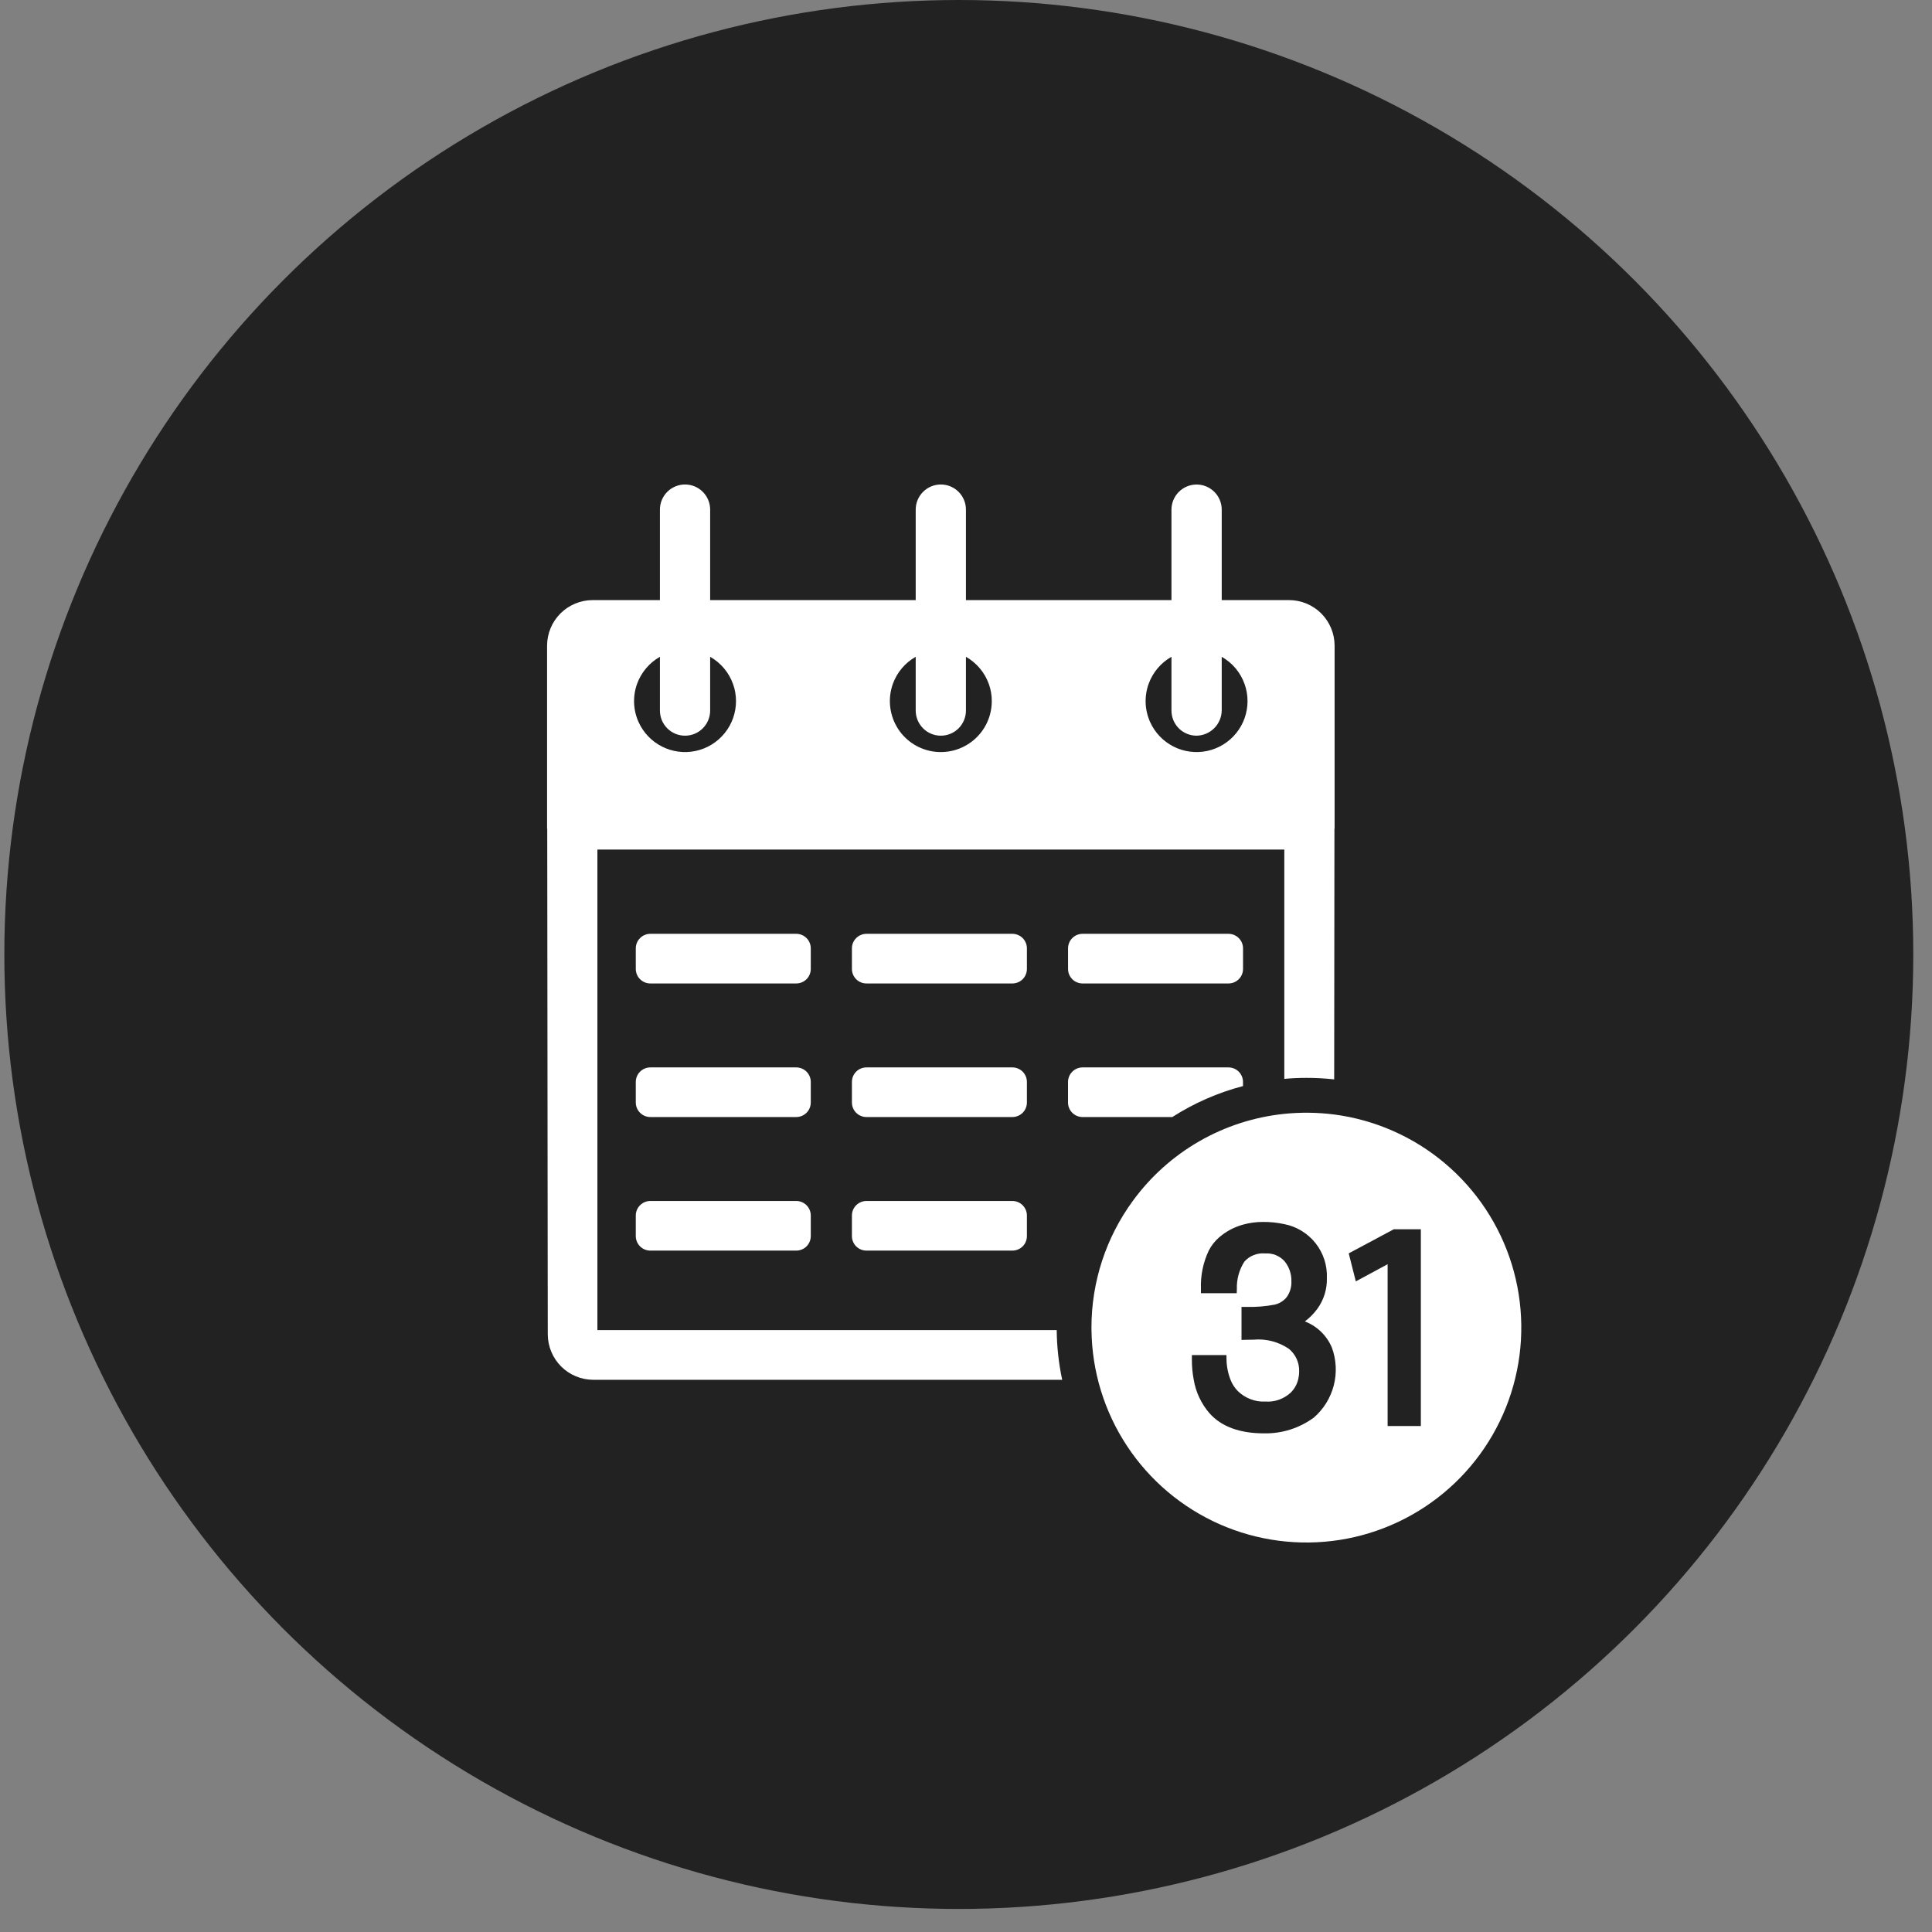 <svg width="61" height="61" viewBox="0 0 61 61" fill="none" xmlns="http://www.w3.org/2000/svg">
<rect x="0" y="0" width="61" height="61" fill="#808080" stroke="none"/>
<circle cx="30.273" cy="30.136" r="30.136" fill="#222222"/>
<path d="M20.533 29.484H25.14C25.201 29.484 25.26 29.496 25.316 29.519C25.372 29.542 25.422 29.576 25.465 29.619C25.508 29.661 25.541 29.712 25.564 29.767C25.587 29.823 25.599 29.883 25.599 29.943V30.592C25.599 30.653 25.587 30.712 25.564 30.768C25.541 30.824 25.508 30.874 25.465 30.917C25.422 30.959 25.372 30.993 25.316 31.016C25.26 31.039 25.201 31.051 25.14 31.051H20.533C20.473 31.051 20.413 31.039 20.357 31.016C20.302 30.993 20.251 30.959 20.209 30.917C20.166 30.874 20.132 30.824 20.109 30.768C20.086 30.712 20.074 30.653 20.074 30.593V29.943C20.074 29.821 20.122 29.705 20.209 29.619C20.295 29.533 20.411 29.484 20.533 29.484ZM27.357 29.484H31.964C32.025 29.484 32.084 29.496 32.14 29.519C32.196 29.542 32.246 29.576 32.289 29.619C32.331 29.661 32.365 29.712 32.388 29.767C32.411 29.823 32.423 29.883 32.423 29.943V30.592C32.423 30.714 32.375 30.831 32.289 30.917C32.203 31.003 32.086 31.051 31.964 31.051H27.357C27.235 31.051 27.118 31.003 27.032 30.917C26.946 30.831 26.898 30.714 26.898 30.592V29.943C26.898 29.821 26.946 29.705 27.032 29.619C27.118 29.533 27.235 29.484 27.357 29.484ZM34.181 29.484H38.788C38.91 29.484 39.026 29.533 39.112 29.619C39.199 29.705 39.247 29.822 39.247 29.943V30.593C39.247 30.714 39.199 30.831 39.112 30.917C39.026 31.003 38.91 31.051 38.788 31.051H34.18C34.059 31.051 33.942 31.003 33.856 30.917C33.77 30.831 33.722 30.714 33.722 30.593V29.943C33.722 29.883 33.734 29.823 33.757 29.767C33.78 29.712 33.813 29.661 33.856 29.619C33.899 29.576 33.949 29.542 34.005 29.519C34.061 29.496 34.12 29.484 34.181 29.484ZM20.533 33.702H25.14C25.201 33.702 25.26 33.714 25.316 33.737C25.372 33.76 25.422 33.794 25.465 33.836C25.508 33.879 25.541 33.929 25.564 33.985C25.587 34.041 25.599 34.1 25.599 34.16V34.81C25.599 34.931 25.551 35.048 25.465 35.134C25.379 35.22 25.262 35.269 25.14 35.269H20.533C20.411 35.269 20.295 35.22 20.209 35.134C20.122 35.048 20.074 34.931 20.074 34.81V34.16C20.074 34.1 20.086 34.041 20.109 33.985C20.132 33.929 20.166 33.879 20.209 33.836C20.251 33.794 20.302 33.76 20.357 33.737C20.413 33.714 20.473 33.702 20.533 33.702ZM27.357 33.702H31.964C32.025 33.702 32.084 33.714 32.14 33.737C32.196 33.76 32.246 33.794 32.289 33.836C32.331 33.879 32.365 33.929 32.388 33.985C32.411 34.041 32.423 34.1 32.423 34.16V34.81C32.423 34.931 32.375 35.048 32.289 35.134C32.203 35.22 32.086 35.269 31.964 35.269H27.357C27.235 35.269 27.118 35.22 27.032 35.134C26.946 35.048 26.898 34.931 26.898 34.81V34.16C26.898 34.039 26.946 33.922 27.032 33.836C27.118 33.75 27.235 33.702 27.357 33.702ZM39.246 34.291V34.161C39.246 34.101 39.234 34.041 39.211 33.986C39.188 33.93 39.155 33.879 39.112 33.837C39.069 33.794 39.019 33.76 38.963 33.737C38.907 33.714 38.848 33.702 38.788 33.702H34.18C34.12 33.702 34.06 33.714 34.005 33.737C33.949 33.76 33.898 33.794 33.856 33.837C33.813 33.879 33.779 33.93 33.756 33.986C33.733 34.041 33.721 34.101 33.721 34.161V34.81C33.721 34.87 33.733 34.93 33.756 34.986C33.779 35.041 33.813 35.092 33.856 35.135C33.898 35.177 33.949 35.211 34.005 35.234C34.06 35.257 34.12 35.269 34.18 35.269H37.013C37.702 34.828 38.455 34.498 39.246 34.291ZM20.533 37.919H25.14C25.201 37.919 25.26 37.931 25.316 37.954C25.372 37.977 25.422 38.011 25.465 38.054C25.508 38.096 25.541 38.147 25.564 38.202C25.587 38.258 25.599 38.318 25.599 38.378V39.027C25.599 39.149 25.551 39.266 25.465 39.352C25.379 39.438 25.262 39.486 25.14 39.486H20.533C20.411 39.486 20.295 39.438 20.209 39.352C20.123 39.266 20.074 39.149 20.074 39.027V38.378C20.074 38.256 20.122 38.14 20.209 38.054C20.295 37.968 20.411 37.919 20.533 37.919ZM27.357 37.919H31.964C32.025 37.919 32.084 37.931 32.14 37.954C32.196 37.977 32.246 38.011 32.289 38.054C32.331 38.096 32.365 38.147 32.388 38.202C32.411 38.258 32.423 38.318 32.423 38.378V39.027C32.423 39.149 32.375 39.266 32.289 39.352C32.203 39.438 32.086 39.486 31.964 39.486H27.357C27.235 39.486 27.118 39.438 27.032 39.352C26.946 39.266 26.898 39.149 26.898 39.027V38.378C26.898 38.256 26.946 38.14 27.032 38.054C27.118 37.968 27.235 37.919 27.357 37.919Z" fill="white"/>
<path d="M42.123 35.188C41.6 35.122 41.072 35.115 40.549 35.168C39.603 35.266 38.688 35.561 37.864 36.035C37.04 36.509 36.325 37.151 35.765 37.919C34.917 39.08 34.46 40.48 34.461 41.918C34.461 41.944 34.461 41.972 34.462 41.999C34.478 43.3 34.867 44.569 35.584 45.655C36.301 46.741 37.315 47.598 38.505 48.124C39.695 48.65 41.012 48.822 42.297 48.621C43.583 48.42 44.783 47.853 45.756 46.988C46.728 46.124 47.432 44.998 47.782 43.745C48.133 42.492 48.115 41.164 47.732 39.92C47.349 38.677 46.617 37.57 45.622 36.731C44.628 35.892 43.413 35.356 42.123 35.188ZM41.483 44.758C41.028 45.092 40.476 45.267 39.911 45.256C39.145 45.256 38.566 45.044 38.192 44.626C37.931 44.326 37.757 43.959 37.691 43.567C37.65 43.354 37.631 43.137 37.632 42.92V42.784H38.723L38.725 42.916C38.728 43.139 38.772 43.359 38.853 43.567C38.904 43.697 38.98 43.815 39.077 43.916C39.193 44.03 39.331 44.119 39.483 44.177C39.635 44.236 39.797 44.261 39.959 44.252C40.102 44.262 40.244 44.242 40.378 44.195C40.513 44.148 40.636 44.075 40.742 43.98C40.869 43.859 40.956 43.703 40.993 43.532C41.011 43.454 41.02 43.375 41.019 43.296C41.023 43.16 40.995 43.025 40.938 42.902C40.882 42.779 40.797 42.67 40.692 42.585C40.367 42.365 39.976 42.263 39.584 42.298C39.515 42.298 39.433 42.299 39.34 42.302L39.199 42.306V41.263H39.335C39.642 41.273 39.948 41.249 40.25 41.191C40.361 41.165 40.463 41.112 40.549 41.036C40.581 41.008 40.61 40.977 40.635 40.942C40.733 40.798 40.782 40.626 40.774 40.453C40.78 40.225 40.704 40.002 40.56 39.825C40.556 39.821 40.553 39.816 40.549 39.812C40.472 39.73 40.379 39.666 40.274 39.625C40.17 39.584 40.058 39.568 39.946 39.576C39.824 39.564 39.7 39.581 39.585 39.627C39.47 39.672 39.368 39.744 39.287 39.837C39.124 40.094 39.042 40.394 39.052 40.699L39.048 40.831H37.918V40.694C37.902 40.278 37.986 39.864 38.164 39.487C38.246 39.327 38.358 39.184 38.494 39.066C38.713 38.878 38.971 38.741 39.249 38.665C39.454 38.608 39.666 38.58 39.879 38.581C40.104 38.579 40.328 38.602 40.549 38.65C40.939 38.726 41.289 38.939 41.536 39.251C41.783 39.563 41.91 39.953 41.894 40.35C41.904 40.697 41.8 41.038 41.596 41.32C41.485 41.473 41.351 41.609 41.199 41.722C41.39 41.795 41.564 41.906 41.71 42.048C41.857 42.19 41.973 42.36 42.052 42.548C42.193 42.931 42.213 43.347 42.112 43.742C42.01 44.136 41.791 44.491 41.483 44.758ZM44.861 45.025H43.812V39.916L42.808 40.458L42.584 39.573L44.006 38.813H44.861L44.861 45.025Z" fill="white"/>
<path d="M18.862 41.996V26.823H40.55V34.064C40.78 34.042 41.013 34.032 41.249 34.032C41.542 34.031 41.834 34.048 42.125 34.08L42.133 26.165H42.138V20.387C42.138 20.005 41.986 19.639 41.717 19.369C41.447 19.099 41.081 18.948 40.699 18.947H38.574V16.09C38.574 15.88 38.49 15.678 38.341 15.53C38.192 15.382 37.991 15.298 37.781 15.298C37.571 15.298 37.369 15.382 37.22 15.53C37.072 15.678 36.988 15.88 36.987 16.09V18.947H30.498V16.09C30.498 15.879 30.414 15.678 30.266 15.529C30.117 15.38 29.915 15.297 29.705 15.297C29.495 15.297 29.293 15.38 29.145 15.529C28.996 15.678 28.912 15.879 28.912 16.09V18.947H22.422V16.09C22.422 15.879 22.338 15.678 22.189 15.529C22.041 15.38 21.839 15.297 21.629 15.297C21.419 15.297 21.217 15.38 21.068 15.529C20.92 15.678 20.836 15.879 20.836 16.09V18.947H18.712C18.331 18.948 17.965 19.099 17.695 19.369C17.425 19.639 17.274 20.005 17.273 20.387V26.165H17.278L17.295 42.127C17.296 42.508 17.447 42.873 17.716 43.143C17.985 43.413 18.351 43.564 18.732 43.565H33.537C33.427 43.049 33.369 42.524 33.364 41.996L18.862 41.996ZM39.389 22.136C39.389 22.505 39.263 22.862 39.031 23.148C38.799 23.435 38.477 23.633 38.116 23.71C37.756 23.787 37.38 23.738 37.052 23.571C36.724 23.405 36.462 23.13 36.312 22.794C36.141 22.413 36.125 21.98 36.268 21.587C36.4 21.227 36.654 20.926 36.987 20.737V22.435C36.987 22.539 37.008 22.642 37.047 22.739C37.087 22.835 37.146 22.922 37.219 22.996C37.293 23.07 37.38 23.128 37.477 23.168C37.573 23.208 37.676 23.228 37.78 23.228C37.989 23.224 38.189 23.14 38.337 22.992C38.485 22.844 38.57 22.645 38.574 22.435V20.738C38.91 20.928 39.166 21.232 39.295 21.596C39.358 21.769 39.389 21.952 39.389 22.136ZM28.191 21.591C28.322 21.229 28.577 20.926 28.912 20.737V22.435C28.912 22.645 28.996 22.847 29.145 22.996C29.293 23.145 29.495 23.228 29.705 23.228C29.915 23.228 30.117 23.145 30.266 22.996C30.414 22.847 30.498 22.645 30.498 22.435V20.737C30.834 20.928 31.09 21.232 31.221 21.596C31.283 21.769 31.315 21.952 31.314 22.136C31.314 22.371 31.263 22.603 31.164 22.816C31.065 23.029 30.92 23.217 30.741 23.368C30.561 23.519 30.35 23.629 30.124 23.69C29.897 23.751 29.66 23.762 29.428 23.722C29.197 23.681 28.977 23.591 28.785 23.457C28.592 23.322 28.431 23.148 28.314 22.945C28.196 22.741 28.124 22.515 28.103 22.281C28.081 22.048 28.112 21.812 28.191 21.591ZM20.116 21.587C20.249 21.227 20.503 20.926 20.836 20.737V22.435C20.836 22.539 20.857 22.642 20.896 22.739C20.936 22.835 20.995 22.922 21.068 22.996C21.142 23.07 21.229 23.128 21.326 23.168C21.422 23.208 21.525 23.228 21.629 23.228C21.733 23.228 21.836 23.208 21.932 23.168C22.029 23.128 22.116 23.07 22.189 22.996C22.263 22.922 22.322 22.835 22.361 22.739C22.401 22.642 22.422 22.539 22.422 22.435V20.737C22.757 20.928 23.014 21.232 23.144 21.596C23.207 21.769 23.238 21.952 23.238 22.136C23.238 22.505 23.112 22.862 22.88 23.148C22.648 23.435 22.326 23.633 21.965 23.71C21.605 23.787 21.229 23.738 20.901 23.571C20.572 23.405 20.311 23.13 20.16 22.794C19.989 22.413 19.974 21.98 20.116 21.587Z" fill="white"/>
</svg>
